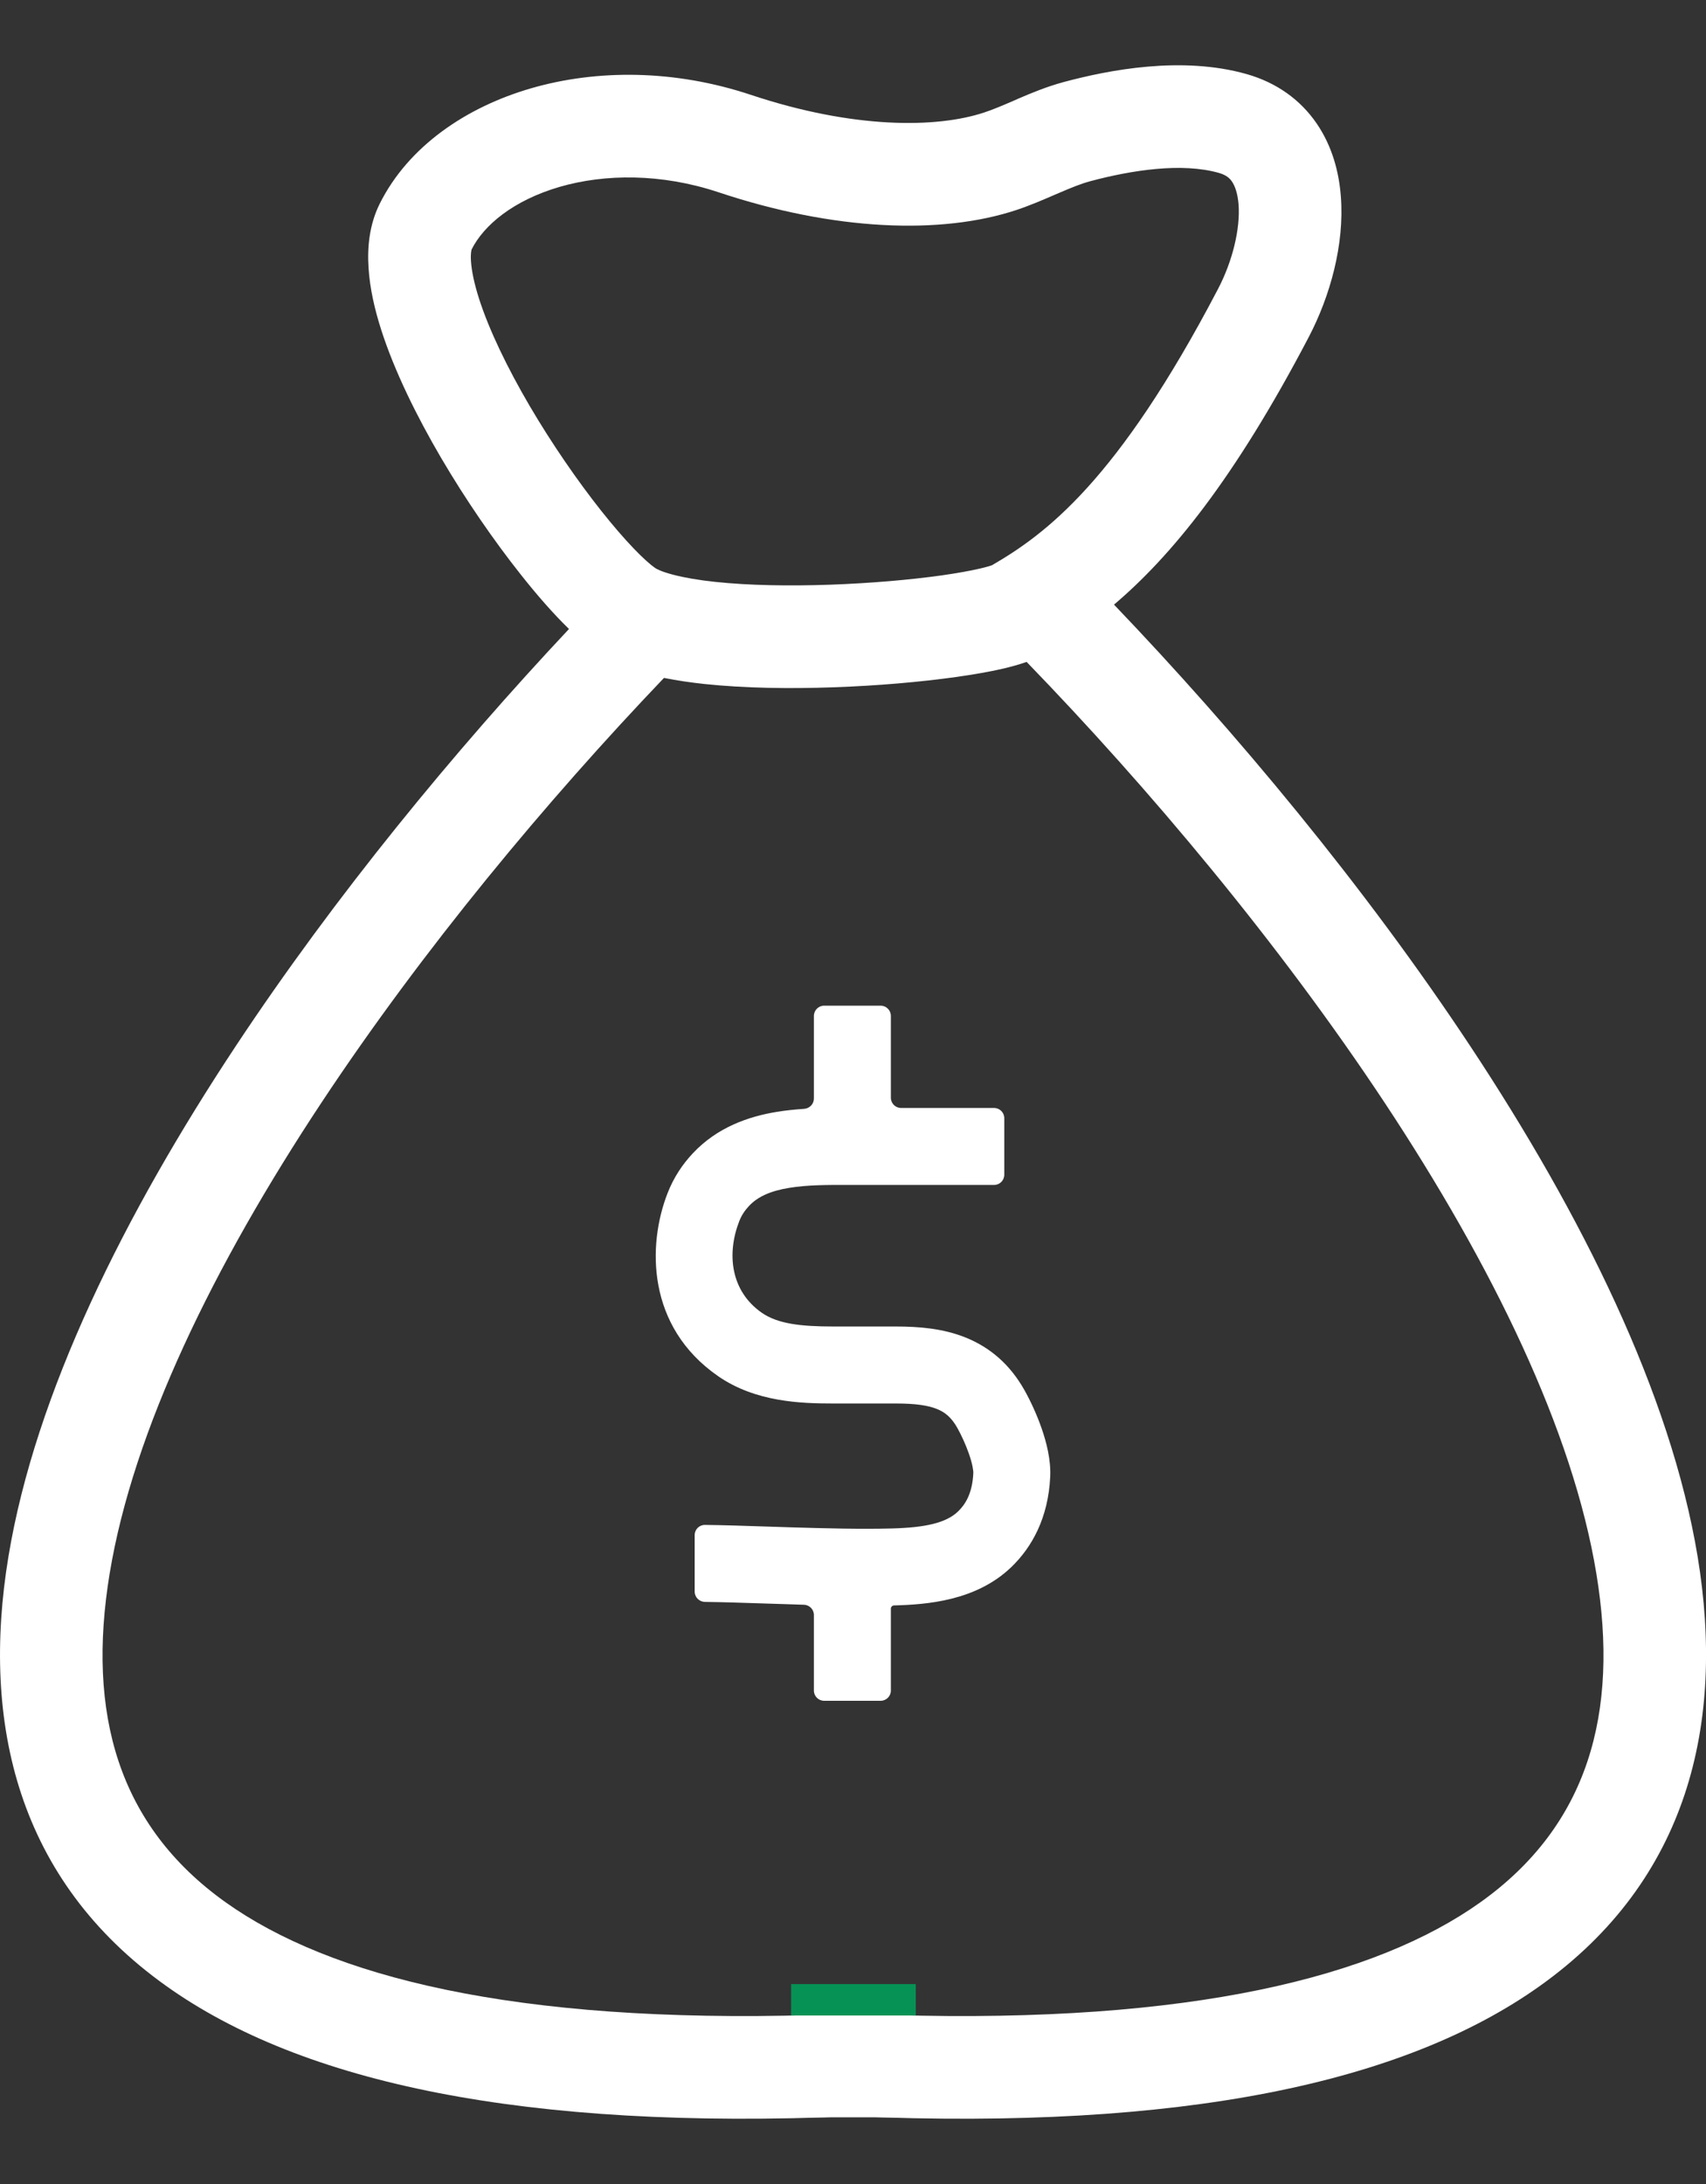 <svg width="25" height="32" viewBox="0 0 25 32" fill="none" xmlns="http://www.w3.org/2000/svg">
<rect x="0" y="0" width="25" height="32" fill="#333333" stroke="none"/>
<path fill-rule="evenodd" clip-rule="evenodd" d="M17.86 2.533C17.322 2.381 16.595 2.49 15.977 2.655C15.841 2.692 15.7 2.749 15.517 2.828L15.451 2.856C15.292 2.925 15.098 3.009 14.898 3.076C13.789 3.444 12.219 3.381 10.529 2.817C9.69 2.538 8.864 2.546 8.201 2.738C7.526 2.935 7.09 3.297 6.91 3.657L6.911 3.655L6.911 3.656C6.909 3.663 6.894 3.712 6.902 3.83C6.911 3.967 6.948 4.151 7.021 4.38C7.169 4.839 7.434 5.388 7.762 5.948C8.088 6.503 8.461 7.043 8.807 7.48C9.169 7.937 9.455 8.222 9.602 8.323C9.621 8.337 9.698 8.378 9.869 8.422C10.03 8.464 10.237 8.5 10.482 8.526C10.974 8.578 11.567 8.588 12.165 8.567C12.76 8.546 13.339 8.495 13.797 8.431C14.027 8.398 14.217 8.364 14.358 8.331C14.455 8.309 14.505 8.292 14.524 8.286C14.53 8.284 14.533 8.283 14.534 8.283L14.533 8.284C15.324 7.825 16.375 7.051 17.846 4.24C18.064 3.825 18.177 3.349 18.15 2.994C18.136 2.824 18.094 2.719 18.053 2.66C18.021 2.612 17.971 2.565 17.86 2.533ZM15.588 1.202C16.245 1.026 17.315 0.815 18.27 1.086C18.709 1.211 19.056 1.462 19.293 1.807C19.522 2.14 19.622 2.521 19.649 2.879C19.704 3.583 19.491 4.341 19.179 4.938C18.083 7.032 17.153 8.157 16.325 8.859C18.104 10.718 19.99 12.977 21.545 15.327C23.174 17.789 24.482 20.412 24.878 22.811C25.28 25.249 24.741 27.549 22.566 29.098C20.567 30.522 17.308 31.214 12.5 31.008C7.692 31.214 4.433 30.522 2.435 29.098C0.259 27.549 -0.279 25.249 0.123 22.811C0.518 20.412 1.826 17.789 3.455 15.327C4.912 13.126 6.66 11.003 8.338 9.216C8.104 8.989 7.861 8.709 7.628 8.414C7.238 7.922 6.825 7.324 6.464 6.709C6.106 6.098 5.783 5.443 5.589 4.841C5.492 4.54 5.42 4.229 5.401 3.929C5.381 3.634 5.409 3.296 5.565 2.984C5.985 2.143 6.833 1.569 7.782 1.294C8.743 1.015 9.881 1.016 11.004 1.39C12.502 1.889 13.722 1.881 14.423 1.648C14.556 1.604 14.684 1.549 14.849 1.478L14.921 1.446C15.107 1.366 15.336 1.27 15.588 1.202ZM12.5 29.502C12.309 29.494 12.115 29.484 11.917 29.472L11.914 29.524C7.529 29.652 4.837 28.962 3.307 27.873C1.731 26.75 1.269 25.106 1.607 23.055C1.952 20.965 3.125 18.552 4.71 16.157C6.197 13.91 8.01 11.734 9.73 9.933C9.92 9.971 10.12 10 10.323 10.022C10.909 10.084 11.578 10.093 12.218 10.07C12.86 10.048 13.492 9.992 14.006 9.92C14.263 9.884 14.5 9.843 14.699 9.797C14.803 9.772 14.925 9.741 15.044 9.698C16.83 11.542 18.738 13.811 20.291 16.157C21.875 18.552 23.049 20.965 23.393 23.055C23.732 25.106 23.269 26.75 21.693 27.873C20.164 28.962 17.471 29.652 13.086 29.524L13.083 29.472C12.886 29.484 12.691 29.494 12.5 29.502Z" fill="white"/>
<rect x="11.593" y="29.071" width="1.827" height="0.46" fill="#069255"/>
<rect x="11.802" y="30.54" width="1.827" height="0.483" fill="white"/>
<path fill-rule="evenodd" clip-rule="evenodd" d="M11.782 16.247C11.863 16.242 11.927 16.176 11.927 16.095V14.886C11.927 14.803 11.994 14.735 12.077 14.735H12.905C12.988 14.735 13.055 14.803 13.055 14.886V16.084C13.055 16.167 13.122 16.234 13.205 16.234H14.567C14.65 16.234 14.717 16.301 14.717 16.384V17.212C14.717 17.295 14.65 17.362 14.567 17.362H12.564L12.444 17.362H12.444C12.117 17.361 11.832 17.361 11.569 17.404C11.287 17.449 11.101 17.536 10.975 17.671C10.915 17.735 10.866 17.808 10.833 17.893C10.648 18.368 10.704 18.915 11.164 19.235C11.396 19.396 11.73 19.436 12.216 19.436H12.218H12.22H12.222H12.224H12.226H12.228H12.23H12.232H12.234H12.236H12.238H12.24H12.242H12.243H12.245H12.247H12.249H12.251H12.253H12.255H12.257H12.259H12.261H12.263H12.264H12.266H12.268H12.27H12.272H12.274H12.276H12.278H12.28H12.282H12.284H12.286H12.287H12.289H12.291H12.293H12.295H12.297H12.299H12.301H12.303H12.305H12.306H12.308H12.31H12.312H12.314H12.316H12.318H12.32H12.322H12.324H12.325H12.327H12.329H12.331H12.333H12.335H12.337H12.339H12.341H12.343H12.345H12.346H12.348H12.35H12.352H12.354H12.356H12.358H12.36H12.361H12.363H12.365H12.367H12.369H12.371H12.373H12.375H12.377H12.379H12.38H12.382H12.384H12.386H12.388H12.39H12.392H12.393H12.395H12.397H12.399H12.401H12.403H12.405H12.407H12.409H12.411H12.412H12.414H12.416H12.418H12.42H12.422H12.424H12.425H12.427H12.429H12.431H12.433H12.435H12.437H12.438H12.44H12.442H12.444H12.446H12.448H12.45H12.452H12.454H12.455H12.457H12.459H12.461H12.463H12.465H12.466H12.468H12.47H12.472H12.474H12.476H12.478H12.479H12.481H12.483H12.485H12.487H12.489H12.491H12.492H12.494H12.496H12.498H12.5H12.502H12.504H12.505H12.507H12.509H12.511H12.513H12.515H12.517H12.518H12.52H12.522H12.524H12.526H12.528H12.53H12.531H12.533H12.535H12.537H12.539H12.54H12.542H12.544H12.546H12.548H12.55H12.552H12.553H12.555H12.557H12.559H12.561H12.562H12.564H12.566H12.568H12.57H12.572H12.573H12.575H12.577H12.579H12.581H12.583H12.585H12.586H12.588H12.59H12.592H12.594H12.595H12.597H12.599H12.601H12.603H12.604H12.606H12.608H12.61H12.612H12.614H12.615H12.617H12.619H12.621H12.623H12.624H12.626H12.628H12.63H12.632H12.633H12.635H12.637H12.639H12.641H12.643H12.644H12.646H12.648H12.65H12.652H12.653H12.655H12.657H12.659H12.661H12.662H12.664H12.666H12.668H12.67H12.671H12.673H12.675H12.677H12.679H12.68H12.682H12.684H12.686H12.688H12.689H12.691H12.693H12.695H12.697H12.698H12.7H12.702H12.704H12.705H12.707H12.709H12.711H12.713H12.714H12.716H12.718H12.72H12.721H12.723H12.725H12.727H12.729H12.73H12.732H12.734H12.736H12.737H12.739H12.741H12.743H12.745H12.746H12.748H12.75H12.752H12.753H12.755H12.757H12.759H12.76H12.762H12.764H12.766H12.767H12.769H12.771H12.773H12.774H12.776H12.778H12.78H12.781H12.783H12.785H12.787H12.789H12.79H12.792H12.794H12.796H12.797H12.799H12.801H12.803H12.804H12.806H12.808H12.809H12.811H12.813H12.815H12.816H12.818H12.82H12.822H12.823H12.825H12.827H12.829H12.83H12.832H12.834H12.836H12.837H12.839H12.841H12.842H12.844H12.846H12.848H12.85H12.851H12.853H12.855H12.856H12.858H12.86H12.861H12.863H12.865H12.867H12.868H12.87H12.872H12.874H12.875H12.877H12.879H12.88H12.882H12.884H12.886H12.887H12.889H12.891H12.893H12.894H12.896H12.898H12.899H12.901H12.903H12.904H12.906H12.908H12.909H12.911H12.913H12.915H12.916H12.918H12.92H12.921H12.923H12.925H12.927H12.928H12.93H12.932H12.933H12.935H12.937H12.938H12.94H12.942H12.944H12.945H12.947H12.948H12.95H12.952H12.954H12.955H12.957H12.959H12.96H12.962H12.964H12.965H12.967H12.969H12.97H12.972H12.974H12.975H12.977H12.979H12.98H12.982H12.984H12.986H12.987H12.989H12.991H12.992H12.994H12.995H12.997H12.999H13.001H13.002H13.004H13.005H13.007H13.009H13.011H13.012H13.014H13.015H13.017H13.019H13.02H13.022H13.024H13.025H13.027H13.029H13.03H13.032H13.034H13.035H13.037H13.039H13.04H13.042H13.043H13.045H13.047H13.048H13.05H13.052H13.053H13.055H13.057H13.058H13.06H13.062H13.063H13.065H13.066H13.068H13.07H13.071H13.073H13.075H13.076H13.078H13.079H13.081H13.083H13.084H13.086H13.088H13.089H13.091H13.092H13.094H13.096H13.097H13.099H13.101H13.102H13.104H13.105H13.107H13.109H13.11H13.112H13.113H13.115H13.117H13.118H13.12H13.121H13.123H13.125H13.126H13.128C13.46 19.436 13.819 19.463 14.154 19.599C14.51 19.743 14.802 19.993 15.014 20.371C15.099 20.523 15.193 20.723 15.265 20.931C15.333 21.127 15.402 21.387 15.39 21.639C15.361 22.24 15.123 22.67 14.819 22.962C14.301 23.459 13.577 23.51 13.101 23.523C13.076 23.523 13.055 23.545 13.055 23.57V24.77C13.055 24.853 12.988 24.92 12.905 24.92H12.077C11.994 24.92 11.927 24.853 11.927 24.77V23.663C11.927 23.582 11.862 23.515 11.78 23.513C11.7 23.51 11.62 23.508 11.541 23.505C11.431 23.502 11.324 23.498 11.22 23.495L11.22 23.495C10.888 23.484 10.585 23.474 10.331 23.471C10.247 23.47 10.18 23.403 10.18 23.32V22.492C10.18 22.409 10.247 22.342 10.331 22.343C10.605 22.346 10.93 22.357 11.268 22.368L11.268 22.368L11.27 22.368C11.372 22.371 11.474 22.375 11.576 22.378C12.095 22.394 12.624 22.407 13.072 22.395C13.556 22.382 13.863 22.315 14.038 22.147C14.14 22.05 14.249 21.889 14.263 21.585C14.265 21.55 14.252 21.453 14.199 21.301C14.15 21.161 14.085 21.022 14.029 20.922C13.94 20.763 13.843 20.69 13.731 20.645C13.598 20.591 13.412 20.564 13.128 20.564H13.126H13.125H13.123H13.121H13.12H13.118H13.117H13.115H13.113H13.112H13.11H13.109H13.107H13.105H13.104H13.102H13.101H13.099H13.097H13.096H13.094H13.092H13.091H13.089H13.088H13.086H13.084H13.083H13.081H13.079H13.078H13.076H13.075H13.073H13.071H13.07H13.068H13.066H13.065H13.063H13.062H13.06H13.058H13.057H13.055H13.053H13.052H13.05H13.048H13.047H13.045H13.043H13.042H13.04H13.039H13.037H13.035H13.034H13.032H13.03H13.029H13.027H13.025H13.024H13.022H13.02H13.019H13.017H13.015H13.014H13.012H13.011H13.009H13.007H13.005H13.004H13.002H13.001H12.999H12.997H12.995H12.994H12.992H12.991H12.989H12.987H12.986H12.984H12.982H12.98H12.979H12.977H12.975H12.974H12.972H12.97H12.969H12.967H12.965H12.964H12.962H12.96H12.959H12.957H12.955H12.954H12.952H12.95H12.948H12.947H12.945H12.944H12.942H12.94H12.938H12.937H12.935H12.933H12.932H12.93H12.928H12.927H12.925H12.923H12.921H12.92H12.918H12.916H12.915H12.913H12.911H12.909H12.908H12.906H12.904H12.903H12.901H12.899H12.898H12.896H12.894H12.893H12.891H12.889H12.887H12.886H12.884H12.882H12.88H12.879H12.877H12.875H12.874H12.872H12.87H12.868H12.867H12.865H12.863H12.861H12.86H12.858H12.856H12.855H12.853H12.851H12.85H12.848H12.846H12.844H12.842H12.841H12.839H12.837H12.836H12.834H12.832H12.83H12.829H12.827H12.825H12.823H12.822H12.82H12.818H12.816H12.815H12.813H12.811H12.809H12.808H12.806H12.804H12.803H12.801H12.799H12.797H12.796H12.794H12.792H12.79H12.789H12.787H12.785H12.783H12.781H12.78H12.778H12.776H12.774H12.773H12.771H12.769H12.767H12.766H12.764H12.762H12.76H12.759H12.757H12.755H12.753H12.752H12.75H12.748H12.746H12.745H12.743H12.741H12.739H12.737H12.736H12.734H12.732H12.73H12.729H12.727H12.725H12.723H12.721H12.72H12.718H12.716H12.714H12.713H12.711H12.709H12.707H12.705H12.704H12.702H12.7H12.698H12.697H12.695H12.693H12.691H12.689H12.688H12.686H12.684H12.682H12.68H12.679H12.677H12.675H12.673H12.671H12.67H12.668H12.666H12.664H12.662H12.661H12.659H12.657H12.655H12.653H12.652H12.65H12.648H12.646H12.644H12.643H12.641H12.639H12.637H12.635H12.633H12.632H12.63H12.628H12.626H12.624H12.623H12.621H12.619H12.617H12.615H12.614H12.612H12.61H12.608H12.606H12.604H12.603H12.601H12.599H12.597H12.595H12.594H12.592H12.59H12.588H12.586H12.585H12.583H12.581H12.579H12.577H12.575H12.573H12.572H12.57H12.568H12.566H12.564H12.562H12.561H12.559H12.557H12.555H12.553H12.552H12.55H12.548H12.546H12.544H12.542H12.54H12.539H12.537H12.535H12.533H12.531H12.53H12.528H12.526H12.524H12.522H12.52H12.518H12.517H12.515H12.513H12.511H12.509H12.507H12.505H12.504H12.502H12.5H12.498H12.496H12.494H12.492H12.491H12.489H12.487H12.485H12.483H12.481H12.479H12.478H12.476H12.474H12.472H12.47H12.468H12.466H12.465H12.463H12.461H12.459H12.457H12.455H12.454H12.452H12.45H12.448H12.446H12.444H12.442H12.44H12.438H12.437H12.435H12.433H12.431H12.429H12.427H12.425H12.424H12.422H12.42H12.418H12.416H12.414H12.412H12.411H12.409H12.407H12.405H12.403H12.401H12.399H12.397H12.395H12.393H12.392H12.39H12.388H12.386H12.384H12.382H12.38H12.379H12.377H12.375H12.373H12.371H12.369H12.367H12.365H12.363H12.361H12.36H12.358H12.356H12.354H12.352H12.35H12.348H12.346H12.345H12.343H12.341H12.339H12.337H12.335H12.333H12.331H12.329H12.327H12.325H12.324H12.322H12.32H12.318H12.316H12.314H12.312H12.31H12.308H12.306H12.305H12.303H12.301H12.299H12.297H12.295H12.293H12.291H12.289H12.287H12.286H12.284H12.282H12.28H12.278H12.276H12.274H12.272H12.27H12.268H12.266H12.264H12.263H12.261H12.259H12.257H12.255H12.253H12.251H12.249H12.247H12.245H12.243H12.242H12.24H12.238H12.236H12.234H12.232H12.23H12.228H12.226H12.224H12.222H12.22H12.218H12.216C11.746 20.564 11.074 20.546 10.521 20.162C9.478 19.438 9.485 18.246 9.782 17.484C9.872 17.251 10.003 17.058 10.152 16.899C10.512 16.515 10.971 16.358 11.389 16.29C11.518 16.269 11.651 16.256 11.782 16.247Z" fill="white"/>
</svg>
